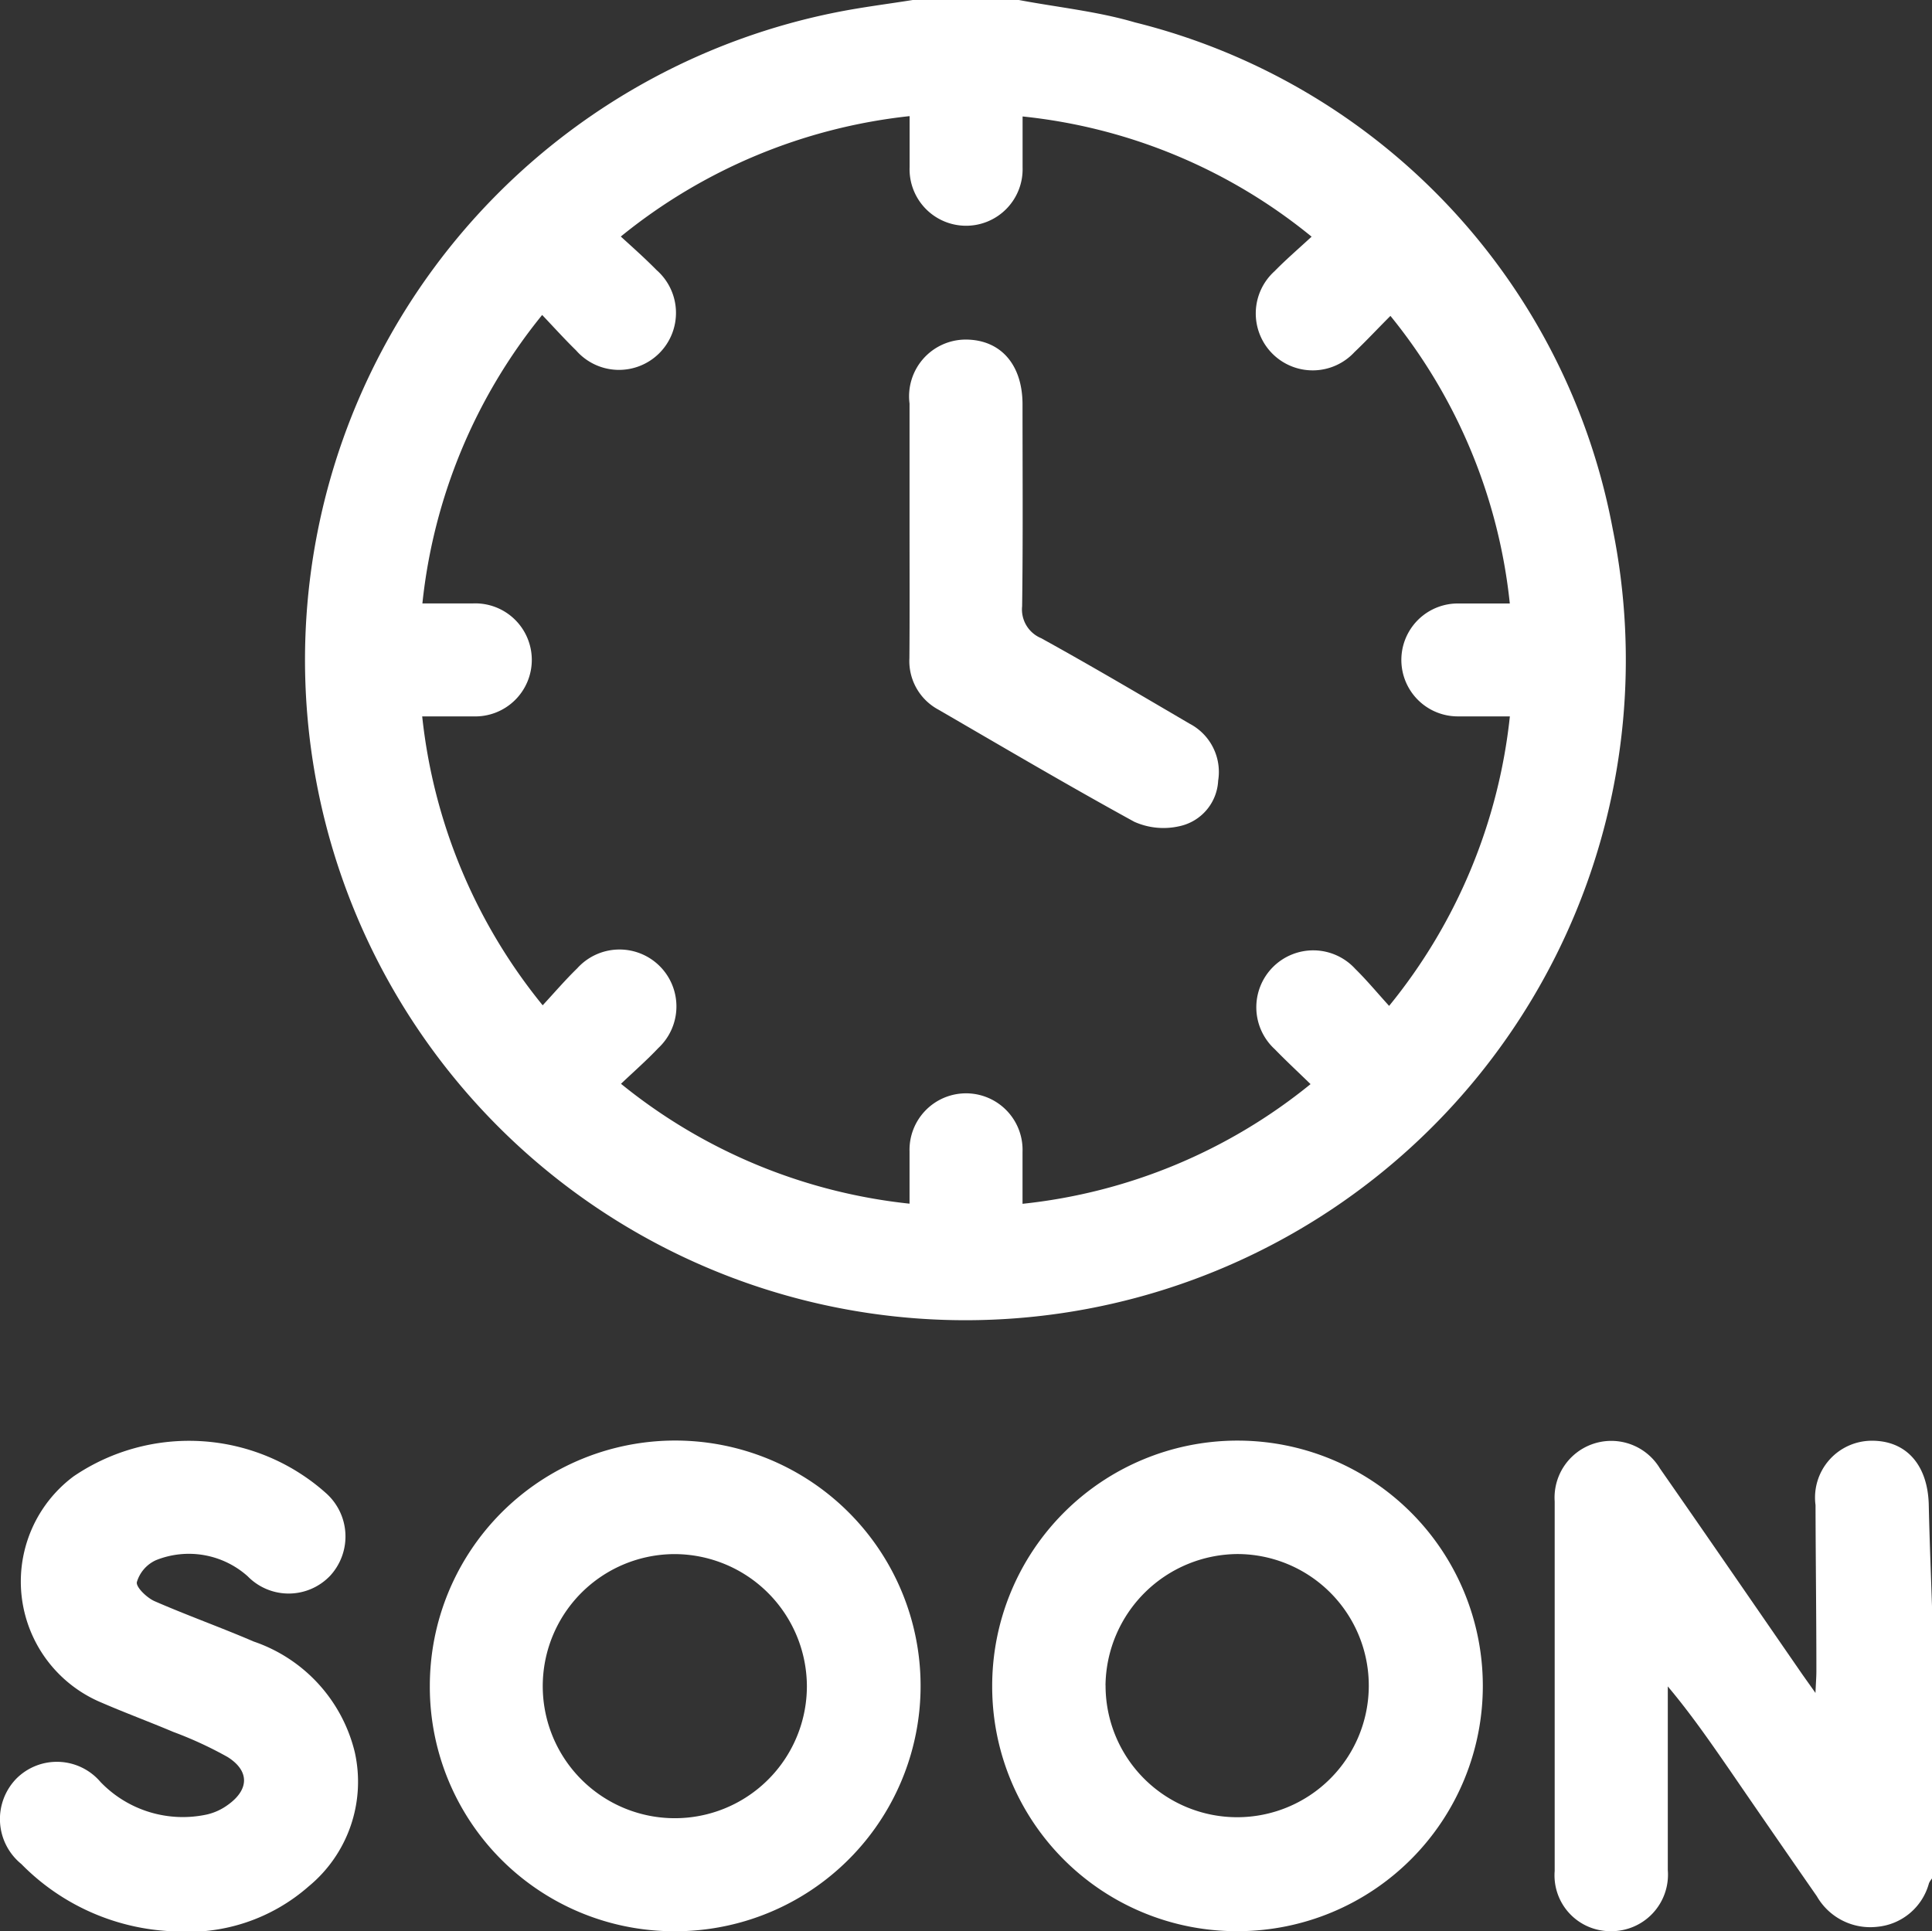 <svg xmlns="http://www.w3.org/2000/svg" width="29.36" height="29.354" viewBox="0 0 29.36 29.354">
  <rect x="0" y="0" width="29.36" height="29.354" fill="#333333" stroke="none"/>
  <g id="Group_30" data-name="Group 30" transform="translate(-1246.323 -1168.164)">
    <g id="Group_29" data-name="Group 29" transform="translate(1246.323 1168.164)">
      <path id="Path_39" data-name="Path 39" d="M1317.679,1168.164c.588.111,1.192.172,1.763.34a9.789,9.789,0,0,1,7.262,7.7,10.036,10.036,0,1,1-11.814-7.85c.391-.079.788-.128,1.183-.191Zm-6.046,16.472a8.343,8.343,0,0,0,4.385,1.822c0-.281,0-.537,0-.793a.859.859,0,1,1,1.717.008c0,.256,0,.511,0,.787a8.313,8.313,0,0,0,4.377-1.819c-.189-.184-.37-.352-.542-.529a.865.865,0,1,1,1.222-1.222c.176.173.334.364.514.562a8.353,8.353,0,0,0,1.835-4.4c-.275,0-.531,0-.787,0a.858.858,0,1,1-.008-1.716c.256,0,.512,0,.794,0a8.287,8.287,0,0,0-1.814-4.371c-.2.2-.368.381-.547.551a.865.865,0,1,1-1.213-1.231c.173-.177.362-.339.562-.524a8.279,8.279,0,0,0-4.392-1.827c0,.282,0,.529,0,.776a.859.859,0,1,1-1.717-.006c0-.253,0-.505,0-.775a8.372,8.372,0,0,0-4.389,1.83c.2.182.376.339.543.509a.866.866,0,1,1-1.222,1.222c-.174-.17-.337-.351-.516-.539a8.325,8.325,0,0,0-1.82,4.384c.277,0,.524,0,.771,0a.859.859,0,1,1,.007,1.717c-.255,0-.509,0-.781,0a8.345,8.345,0,0,0,1.831,4.391c.185-.2.346-.388.524-.561a.865.865,0,1,1,1.232,1.212C1312.026,1184.277,1311.839,1184.441,1311.633,1184.636Z" transform="translate(-1302.196 -1168.164)" fill="#fff"/>
      <path id="Path_40" data-name="Path 40" d="M1560.493,1460.772a.346.346,0,0,0-.046.072.9.9,0,0,1-.783.662.936.936,0,0,1-.921-.464q-.67-.964-1.334-1.932c-.292-.422-.583-.843-.931-1.257v.269c0,.841,0,1.681,0,2.522a.859.859,0,0,1-.869.929.848.848,0,0,1-.85-.915q0-2.809,0-5.617a.862.862,0,0,1,1.6-.5c.715,1.026,1.423,2.057,2.133,3.085.059.086.12.17.23.326.007-.161.014-.247.014-.333,0-.841-.011-1.681-.013-2.522a.864.864,0,0,1,.846-.978c.533-.006.862.368.875.979.012.552.035,1.1.053,1.657Z" transform="translate(-1531.133 -1432.222)" fill="#fff"/>
      <path id="Path_41" data-name="Path 41" d="M1331.6,1457.841a3.729,3.729,0,1,1,3.7,3.732A3.714,3.714,0,0,1,1331.6,1457.841Zm3.721-2a2.007,2.007,0,1,0,2.009,2A2.015,2.015,0,0,0,1335.321,1455.841Z" transform="translate(-1325.068 -1432.221)" fill="#fff"/>
      <path id="Path_42" data-name="Path 42" d="M1443.192,1457.854a3.728,3.728,0,1,1,3.74,3.718A3.716,3.716,0,0,1,1443.192,1457.854Zm1.723-.019a2,2,0,1,0,2.013-1.995A2.02,2.02,0,0,0,1444.914,1457.836Z" transform="translate(-1428.114 -1432.221)" fill="#fff"/>
      <path id="Path_43" data-name="Path 43" d="M1248.976,1461.566a3.421,3.421,0,0,1-2.329-1.024.881.881,0,0,1-.073-1.3.87.87,0,0,1,1.276.053,1.734,1.734,0,0,0,1.624.493.869.869,0,0,0,.308-.142c.327-.231.338-.517,0-.73a5.84,5.84,0,0,0-.827-.382c-.359-.152-.727-.288-1.085-.443a1.994,1.994,0,0,1-.428-3.441,3.12,3.12,0,0,1,3.83.251.881.881,0,0,1,.07,1.258.87.87,0,0,1-1.255.01,1.341,1.341,0,0,0-1.393-.245.531.531,0,0,0-.291.333c-.017.076.151.238.268.29.5.218,1.011.4,1.508.614a2.365,2.365,0,0,1,1.536,1.684,2.06,2.06,0,0,1-.7,2.036A2.776,2.776,0,0,1,1248.976,1461.566Z" transform="translate(-1246.323 -1432.212)" fill="#fff"/>
      <path id="Path_44" data-name="Path 44" d="M1426.775,1238.413q0-.945,0-1.891a.862.862,0,0,1,.851-.972c.531,0,.866.377.866.986,0,1.022.008,2.044-.006,3.066a.473.473,0,0,0,.288.486c.76.419,1.508.861,2.257,1.3a.827.827,0,0,1,.434.866.745.745,0,0,1-.593.693,1.086,1.086,0,0,1-.681-.068c-1-.548-1.99-1.132-2.98-1.706a.838.838,0,0,1-.438-.782C1426.778,1239.731,1426.775,1239.072,1426.775,1238.413Z" transform="translate(-1412.953 -1230.389)" fill="#fff"/>
    </g>
  </g>
</svg>
